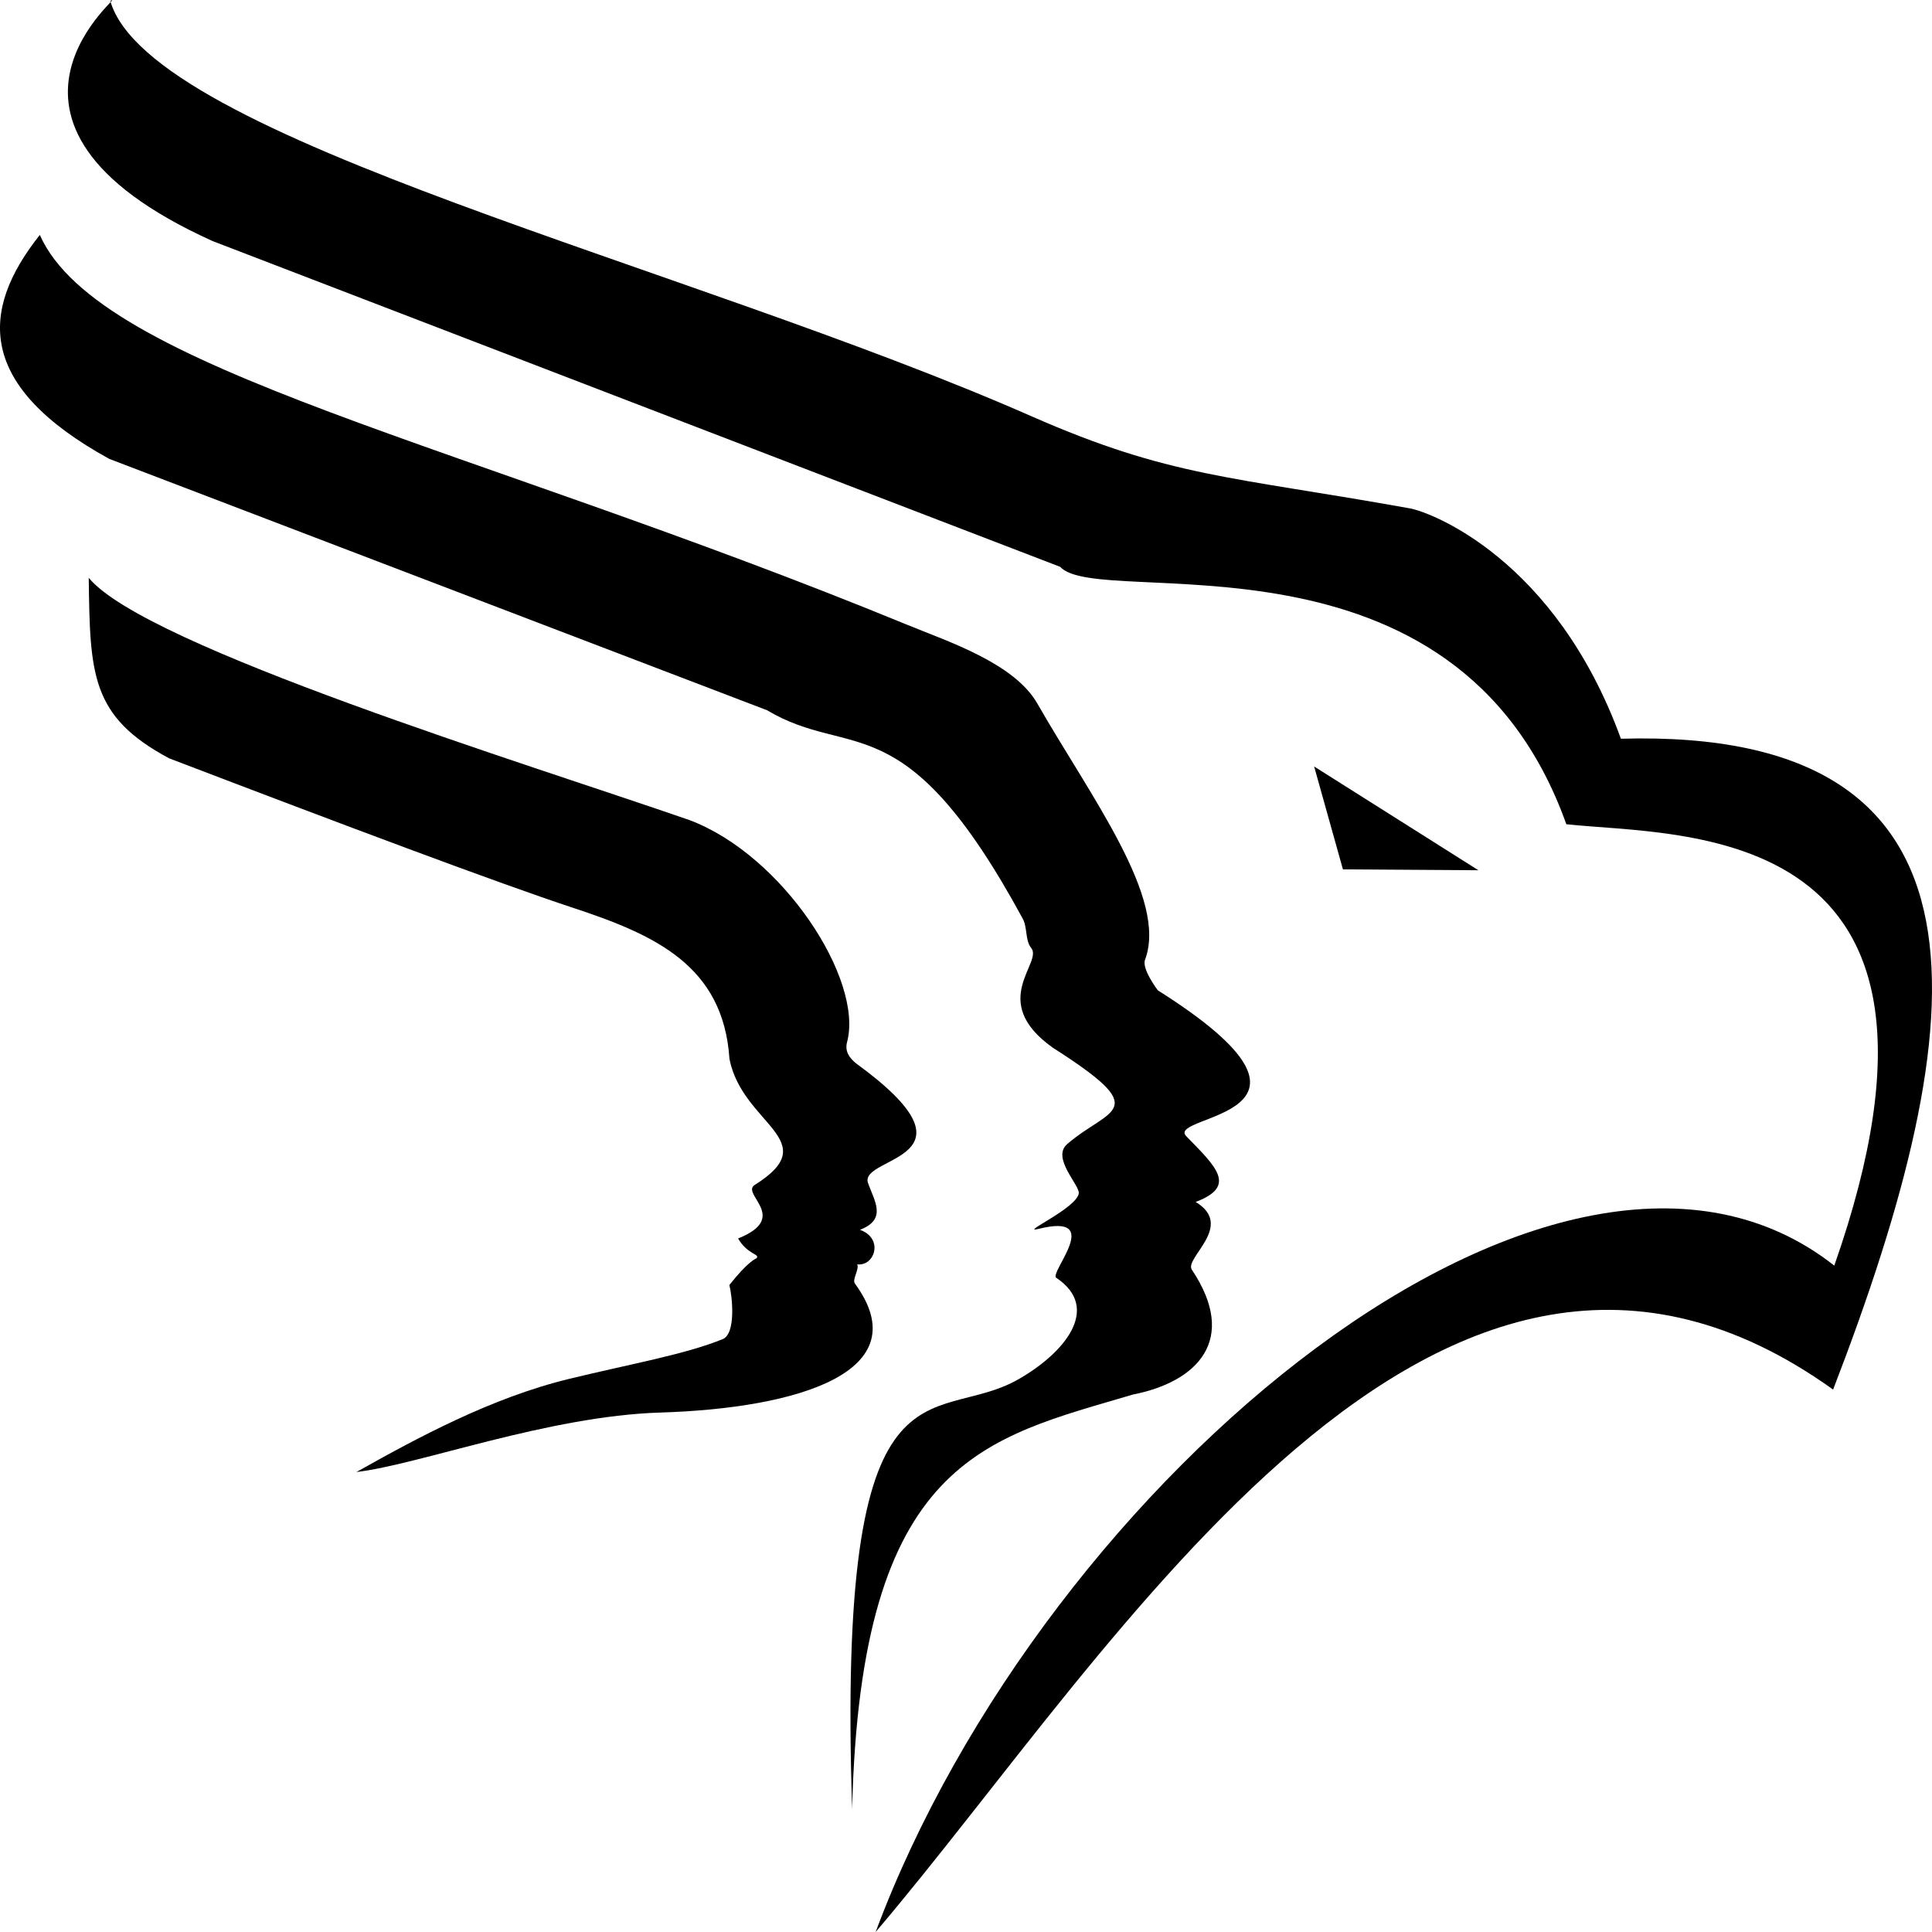 <?xml version="1.0" encoding="UTF-8" standalone="no"?>
<svg
   xmlns:dc="http://purl.org/dc/elements/1.1/"
   xmlns:cc="http://creativecommons.org/ns#"
   xmlns:rdf="http://www.w3.org/1999/02/22-rdf-syntax-ns#"
   xmlns:svg="http://www.w3.org/2000/svg"
   xmlns="http://www.w3.org/2000/svg"
   xmlns:sodipodi="http://sodipodi.sourceforge.net/DTD/sodipodi-0.dtd"
   xmlns:inkscape="http://www.inkscape.org/namespaces/inkscape"
   width="150"
   height="150"
   viewBox="0 0 150 150"
   fill="none"
   version="1.1"
   id="svg10"
   sodipodi:docname="logoWhite-150x150.svg"
   inkscape:version="1.0.1 (3bc2e813f5, 2020-09-07)">
  <defs
     id="defs14" />
  <sodipodi:namedview
     pagecolor="#ffffff"
     bordercolor="#666666"
     borderopacity="1"
     objecttolerance="10"
     gridtolerance="10"
     guidetolerance="10"
     inkscape:pageopacity="0"
     inkscape:pageshadow="2"
     inkscape:window-width="2560"
     inkscape:window-height="1017"
     id="namedview12"
     showgrid="false"
     inkscape:zoom="5.6666667"
     inkscape:cx="75"
     inkscape:cy="65.782032"
     inkscape:window-x="-8"
     inkscape:window-y="-8"
     inkscape:window-maximized="1"
     inkscape:current-layer="svg10" />
  <path
     d="M8.563 0.075C11.659 10.789 53.324 20.551 80.063 32.31C90.852 37.055 95.503 36.965 109.471 39.471C111.043 39.753 120.762 43.367 125.846 57.355C155.994 56.498 153.406 79.173 142.322 107.886C111.572 85.852 86.677 128.064 67.984 150C81.142 114.728 121.24 81.585 142.413 98.263C154.626 63.431 130.516 64.974 121.609 63.992C113.009 39.901 85.421 47.417 82.31 44.008L16.504 18.716C-4.128 9.386 10.323 -0.987 8.563 0.075Z"
     fill="white"
     id="path2"
     style="fill:#000000" />
  <path
     d="M3.091 18.24C7.715 28.684 36.077 34.396 70.401 48.495C73.609 49.812 78.739 51.481 80.535 54.618C84.7 61.889 90.692 69.766 88.898 74.521C88.63 75.232 89.893 76.888 89.893 76.888C105.531 86.767 90.421 86.487 92.099 88.213C94.4 90.579 96.087 92.09 92.831 93.319C95.895 95.177 91.927 97.672 92.535 98.581C96.181 104.03 92.939 107.294 87.967 108.27C76.526 111.669 66.816 113.239 66.16 140.433C64.953 103.992 72.392 110.891 79.06 107.093C82.617 105.067 85.551 101.584 82.009 99.208C81.43 98.82 85.804 94.122 80.63 95.41C79.088 95.794 83.543 93.843 83.755 92.666C83.868 92.042 81.611 89.905 82.854 88.829C86.146 85.98 89.659 86.393 81.732 81.339C76.663 77.726 81.012 74.751 80.059 73.594C79.585 73.018 79.783 72.023 79.403 71.322C70.206 54.369 66.118 59.056 59.556 55.144L8.482 35.627C-1.794 29.976 -1.601 24.146 3.091 18.24V18.24Z"
     fill="white"
     id="path4"
     style="fill:#000000" />
  <path
     d="M53.547 63.677C60.803 66.414 67.053 76.069 65.768 80.898C65.579 81.608 65.922 82.111 66.451 82.549C76.76 90.052 66.784 89.723 67.379 91.807C67.865 93.222 68.921 94.654 66.768 95.482C68.64 96.154 67.905 98.336 66.556 98.162C66.726 98.566 66.146 99.342 66.372 99.651C71.368 106.476 62.015 109.34 51.265 109.67C42.542 109.938 32.536 113.721 27.67 114.288C32.346 111.665 38.111 108.533 44.178 107.058C48.98 105.89 53.185 105.161 56.108 103.971C57.168 103.539 56.848 100.601 56.627 99.771C58.095 97.903 58.713 97.707 58.713 97.707C59.082 97.362 58.059 97.446 57.304 96.155C61.376 94.526 57.477 92.702 58.601 91.996C64.105 88.538 57.635 87.331 56.635 82.213C56.157 74.943 50.824 72.57 44.438 70.465C38.742 68.587 26.85 64.121 13.131 58.876C7.057 55.63 6.983 52.367 6.89 44.862C11.261 50.196 41.105 59.355 53.547 63.677Z"
     fill="white"
     id="path6"
     style="fill:#000000" />
  <path
     d="M102.029 59.509L104.265 67.498L114.783 67.566L102.029 59.509Z"
     fill="white"
     id="path8"
     style="fill:#000000" />
</svg>
